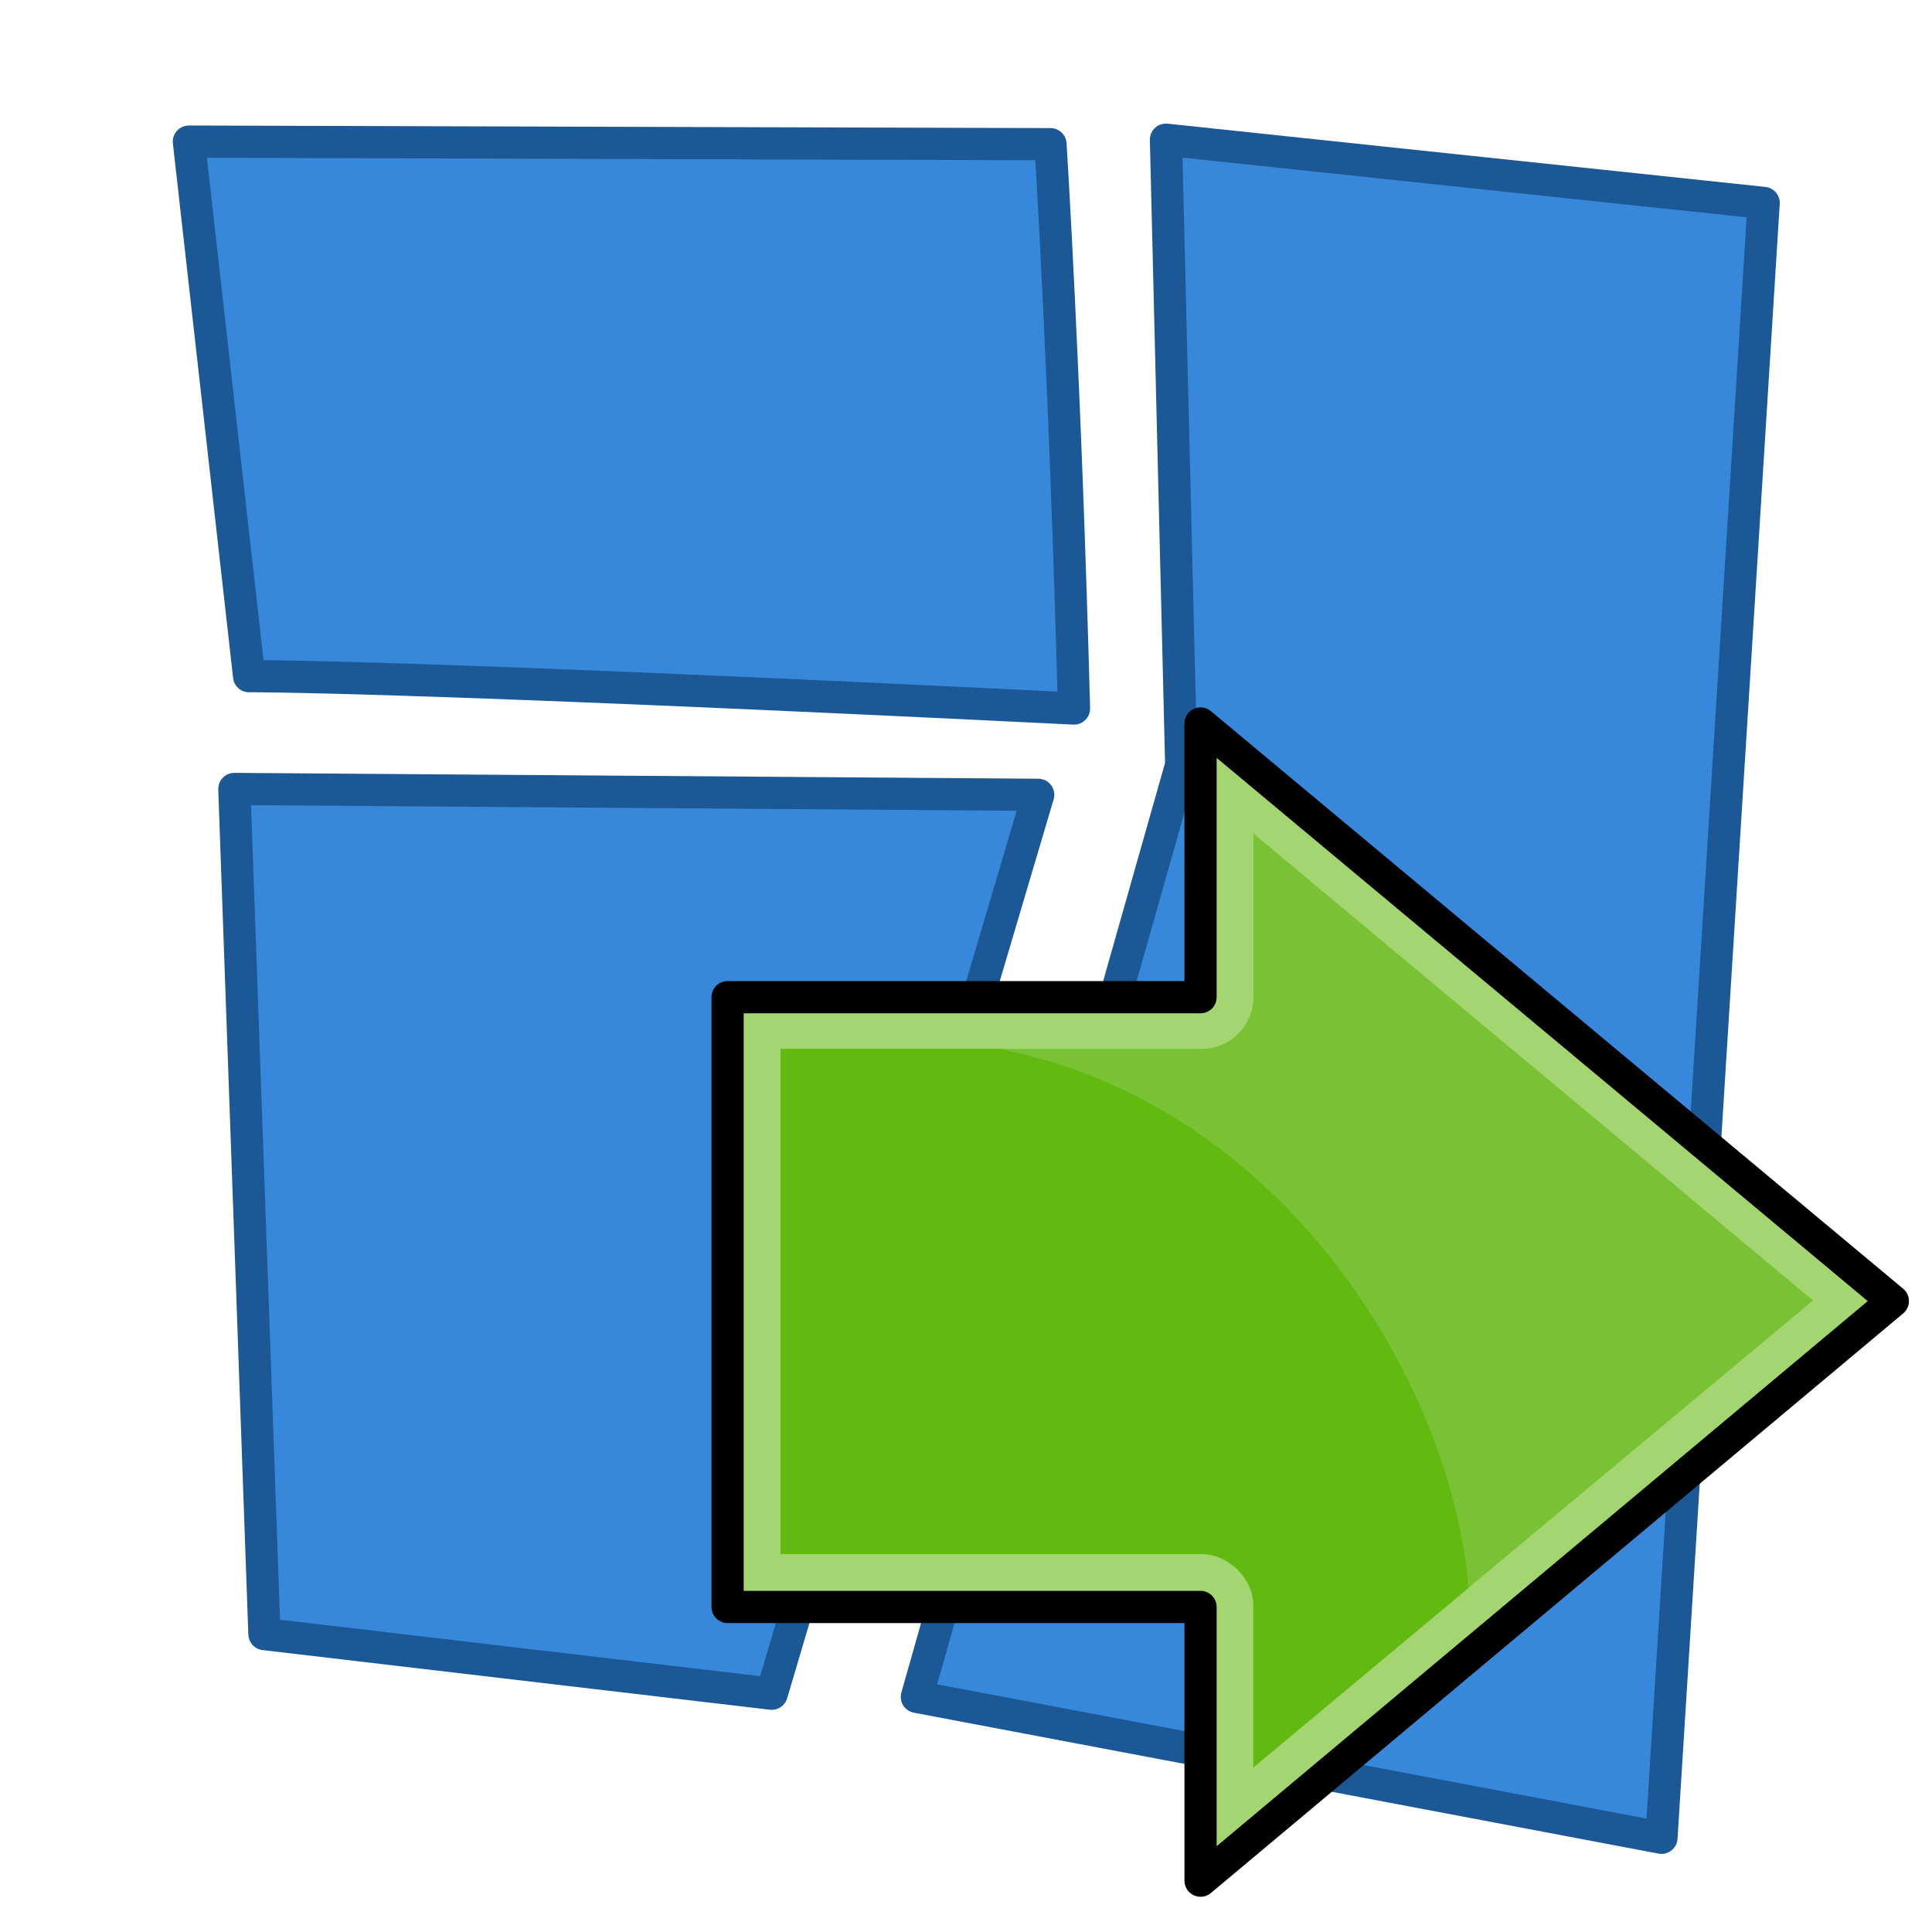 <?xml version="1.0" encoding="UTF-8" standalone="no"?>
<!-- Created with Inkscape (http://www.inkscape.org/) -->

<svg
   xmlns:dc="http://purl.org/dc/elements/1.1/"
   xmlns:cc="http://creativecommons.org/ns#"
   xmlns:rdf="http://www.w3.org/1999/02/22-rdf-syntax-ns#"
   xmlns:svg="http://www.w3.org/2000/svg"
   xmlns="http://www.w3.org/2000/svg"
   xmlns:sodipodi="http://sodipodi.sourceforge.net/DTD/sodipodi-0.dtd"
   xmlns:inkscape="http://www.inkscape.org/namespaces/inkscape"
   width="30"
   height="30"
   viewBox="0 0 30 30"
   id="svg2"
   version="1.1"
   inkscape:version="0.48.4 r9939"
   sodipodi:docname="5_export_polygons.svg">
  <defs
     id="defs4" />
  <sodipodi:namedview
     id="base"
     pagecolor="#ffffff"
     bordercolor="#666666"
     borderopacity="1.0"
     inkscape:pageopacity="0.0"
     inkscape:pageshadow="2"
     inkscape:zoom="7.6183578"
     inkscape:cx="28.126797"
     inkscape:cy="20.00462"
     inkscape:document-units="px"
     inkscape:current-layer="layer1"
     showgrid="false"
     units="px"
     borderlayer="true"
     inkscape:window-width="1920"
     inkscape:window-height="1180"
     inkscape:window-x="1918"
     inkscape:window-y="-3"
     inkscape:window-maximized="1">
    <inkscape:grid
       type="xygrid"
       id="grid4137" />
  </sodipodi:namedview>
  <g
     inkscape:label="Calque 1"
     inkscape:groupmode="layer"
     id="layer1"
     transform="translate(0,-1022.362)">
    <path
       style="fill:#3788da;fill-opacity:1;stroke:#1b5895;stroke-width:0.5;stroke-linecap:round;stroke-linejoin:round;stroke-miterlimit:4;stroke-opacity:1;stroke-dasharray:none"
       d="m 3.639,1034.613 12.482,0.091 -4.138,13.958 -7.877,-0.926 z"
       id="path3851"
       inkscape:connector-curvature="0"
       sodipodi:nodetypes="ccccc" />
    <path
       style="fill:#3788da;fill-opacity:1;stroke:#1b5895;stroke-width:0.5;stroke-linecap:round;stroke-linejoin:round;stroke-miterlimit:4;stroke-opacity:1;stroke-dasharray:none"
       d="m 27.386,1025.513 -9.281,-0.982 0.237,9.708 -4.105,14.472 11.562,2.188 z"
       id="path3853"
       inkscape:connector-curvature="0"
       sodipodi:nodetypes="cccccc" />
    <path
       style="color:#000000;fill:#a3d570;fill-opacity:1;stroke:#000000;stroke-width:0.5;stroke-linecap:butt;stroke-linejoin:round;stroke-miterlimit:4;stroke-opacity:1;stroke-dasharray:none;stroke-dashoffset:0;marker:none;visibility:visible;display:inline;overflow:visible;enable-background:accumulate"
       d="m 18.642,1033.596 0,4.25 -7.344,0 0,9.469 7.344,0 0,4.25 10.75,-9 -10.75,-8.969 z"
       id="rect3033"
       inkscape:connector-curvature="0" />
    <path
       sodipodi:type="inkscape:offset"
       inkscape:radius="0.0099525591"
       inkscape:original="M 3.78125 1035.625 L 3.78125 1038.1562 A 0.80444291 0.80444291 0 0 1 2.96875 1038.9688 L -3.5625 1038.9688 L -3.5625 1046.8125 L 2.96875 1046.8125 A 0.80444291 0.80444291 0 0 1 3.78125 1047.625 L 3.78125 1050.125 L 12.46875 1042.875 L 3.78125 1035.625 z "
       style="color:#000000;fill:#79c233;fill-opacity:1;stroke:none;stroke-width:0.77;marker:none;visibility:visible;display:inline;overflow:visible;enable-background:accumulate"
       id="path3828"
       d="m 3.781,1035.625 0,2.531 a 0.804,0.804 0 0 1 -0.812,0.813 l -6.531,0 0,7.844 6.531,0 a 0.804,0.804 0 0 1 0.812,0.812 l 0,2.5 8.688,-7.25 -8.688,-7.25 z"
       transform="translate(15.682,-0.32)" />
    <path
       transform="translate(15.682,-0.32)"
       style="color:#000000;fill:#62ba10;fill-opacity:1;stroke:none;stroke-width:0.77;marker:none;visibility:visible;display:inline;overflow:visible;enable-background:accumulate"
       d="m -0.16,1038.969 -3.402,0 0,7.844 6.531,0 c 0.427,-0 0.817,0.386 0.812,0.812 l 0,2.5 3.34,-2.787 c -0.257,-3.148 -2.832,-7.489 -7.281,-8.369 z"
       id="path3828-6"
       inkscape:connector-curvature="0"
       sodipodi:nodetypes="cccccccc" />
    <path
       style="fill:#3788da;fill-opacity:1;stroke:#1b5895;stroke-width:0.5;stroke-linecap:round;stroke-linejoin:round;stroke-miterlimit:4;stroke-opacity:1;stroke-dasharray:none"
       d="m 3.868,1032.862 -0.935,-8.301 13.379,0.04 c 0,0 0.229,3.606 0.365,8.763 -10.649,-0.525 -12.809,-0.502 -12.809,-0.502 z"
       id="path3849"
       inkscape:connector-curvature="0"
       sodipodi:nodetypes="cccccc" />
  </g>
</svg>
